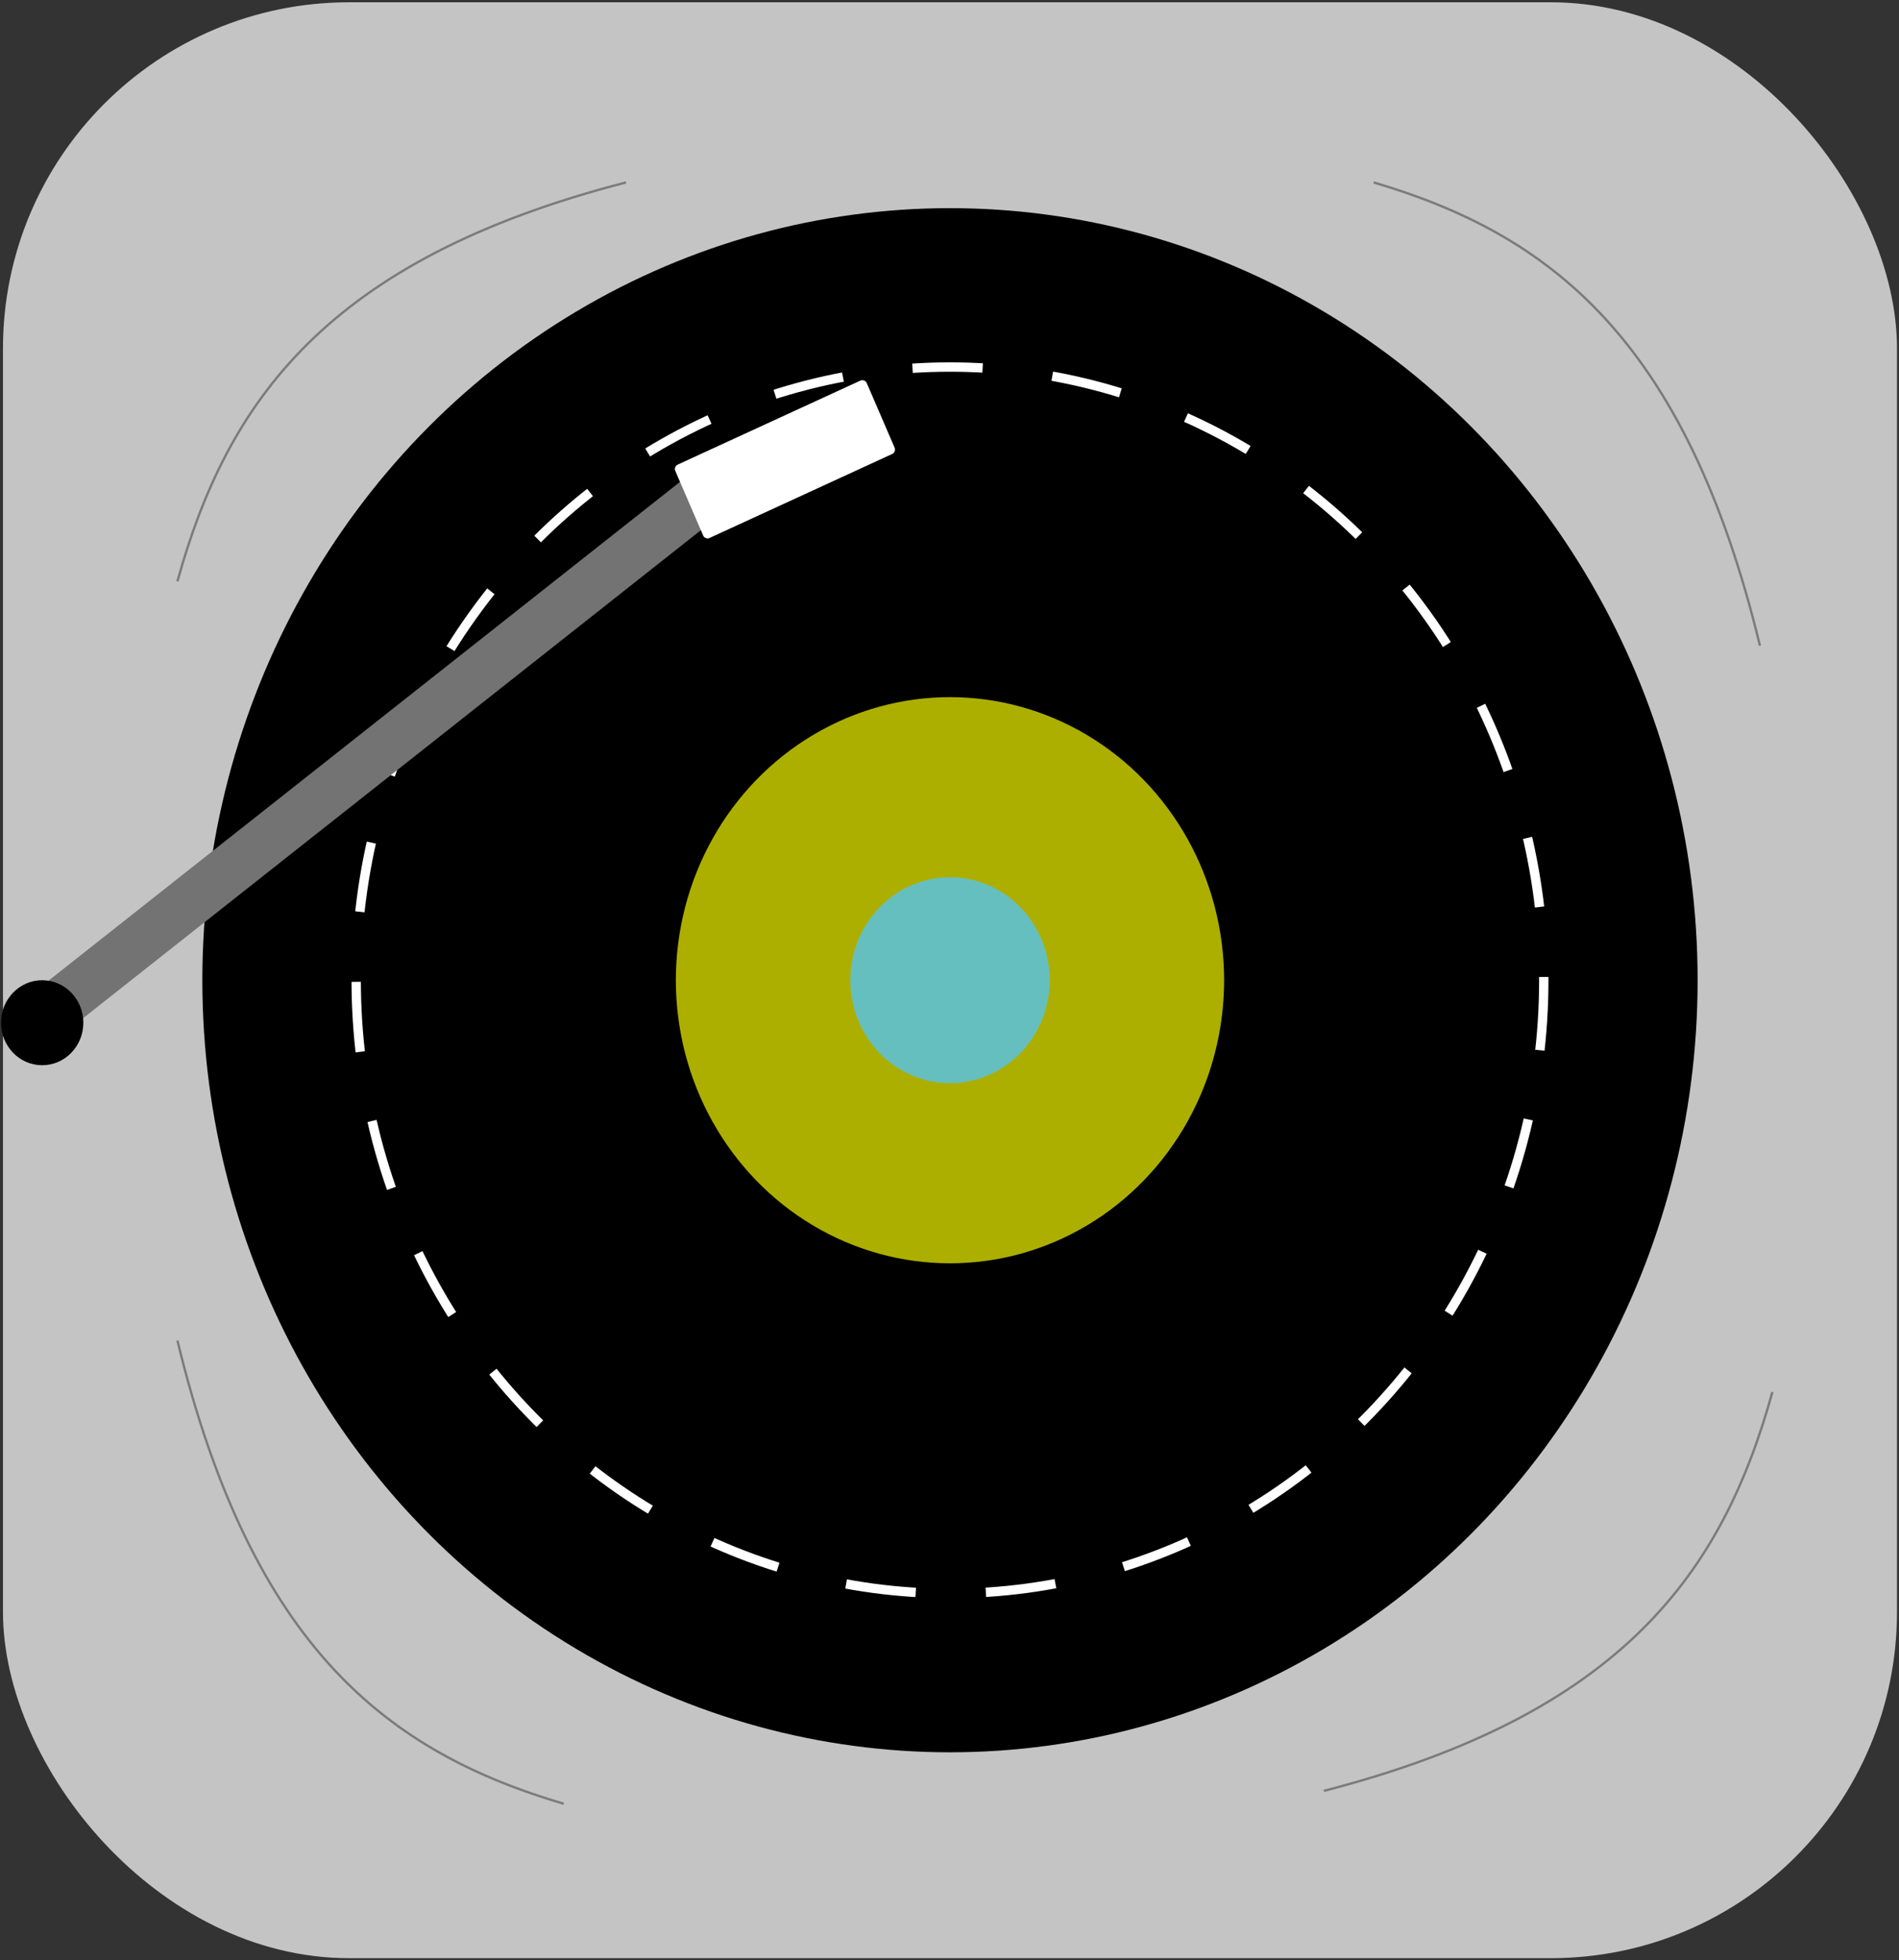 <svg width="406" height="419" viewBox="0 0 406 419" fill="none" xmlns="http://www.w3.org/2000/svg">
<rect x="0" y="0" width="406" height="419" fill="#333333" stroke="none"/>
<g id="LOGO">
<rect id="Base" x="0.637" y="0.487" width="404.934" height="418.115" rx="74" fill="#C4C4C4"/>
<path id="line_tl" d="M37.934 124.271C48.59 85.76 69.902 55.502 133.839 38.997" stroke="#7B7B7B" stroke-width="0.5"/>
<path id="line_tr" d="M293.681 38.997C330.978 50.001 360.282 72.007 376.267 138.025" stroke="#7B7B7B" stroke-width="0.5"/>
<path id="line_br" d="M378.931 297.569C368.275 336.079 346.962 366.338 283.025 382.842" stroke="#7B7B7B" stroke-width="0.5"/>
<path id="line_bl" d="M120.519 385.593C83.222 374.59 53.918 352.584 37.934 286.566" stroke="#7B7B7B" stroke-width="0.5"/>
<g id="record">
<ellipse id="Ellipse 5" cx="203.104" cy="209.545" rx="159.842" ry="165.046" fill="black"/>
<ellipse id="Ellipse 6" cx="203.104" cy="209.545" rx="58.609" ry="60.517" fill="#ACAF00"/>
<ellipse id="Background" cx="203.104" cy="209.545" rx="21.312" ry="22.006" fill="#66BFBF"/>
<ellipse id="Ellipse 7" cx="203.104" cy="209.545" rx="126.951" ry="131.083" stroke="white" stroke-width="2" stroke-dasharray="15 15"/>
</g>
<g id="Handle">
<rect id="Rectangle 4" width="188.39" height="10.876" transform="matrix(0.785 -0.62 0.595 0.804 0.219 217.661)" fill="#747373"/>
<rect id="Rectangle 5" width="45.012" height="17.103" rx="1" transform="matrix(0.909 -0.418 0.396 0.918 143.976 99.741)" fill="white"/>
<ellipse id="Ellipse 8" cx="9.019" cy="218.63" rx="8.799" ry="9.086" fill="black"/>
</g>
</g>
</svg>

